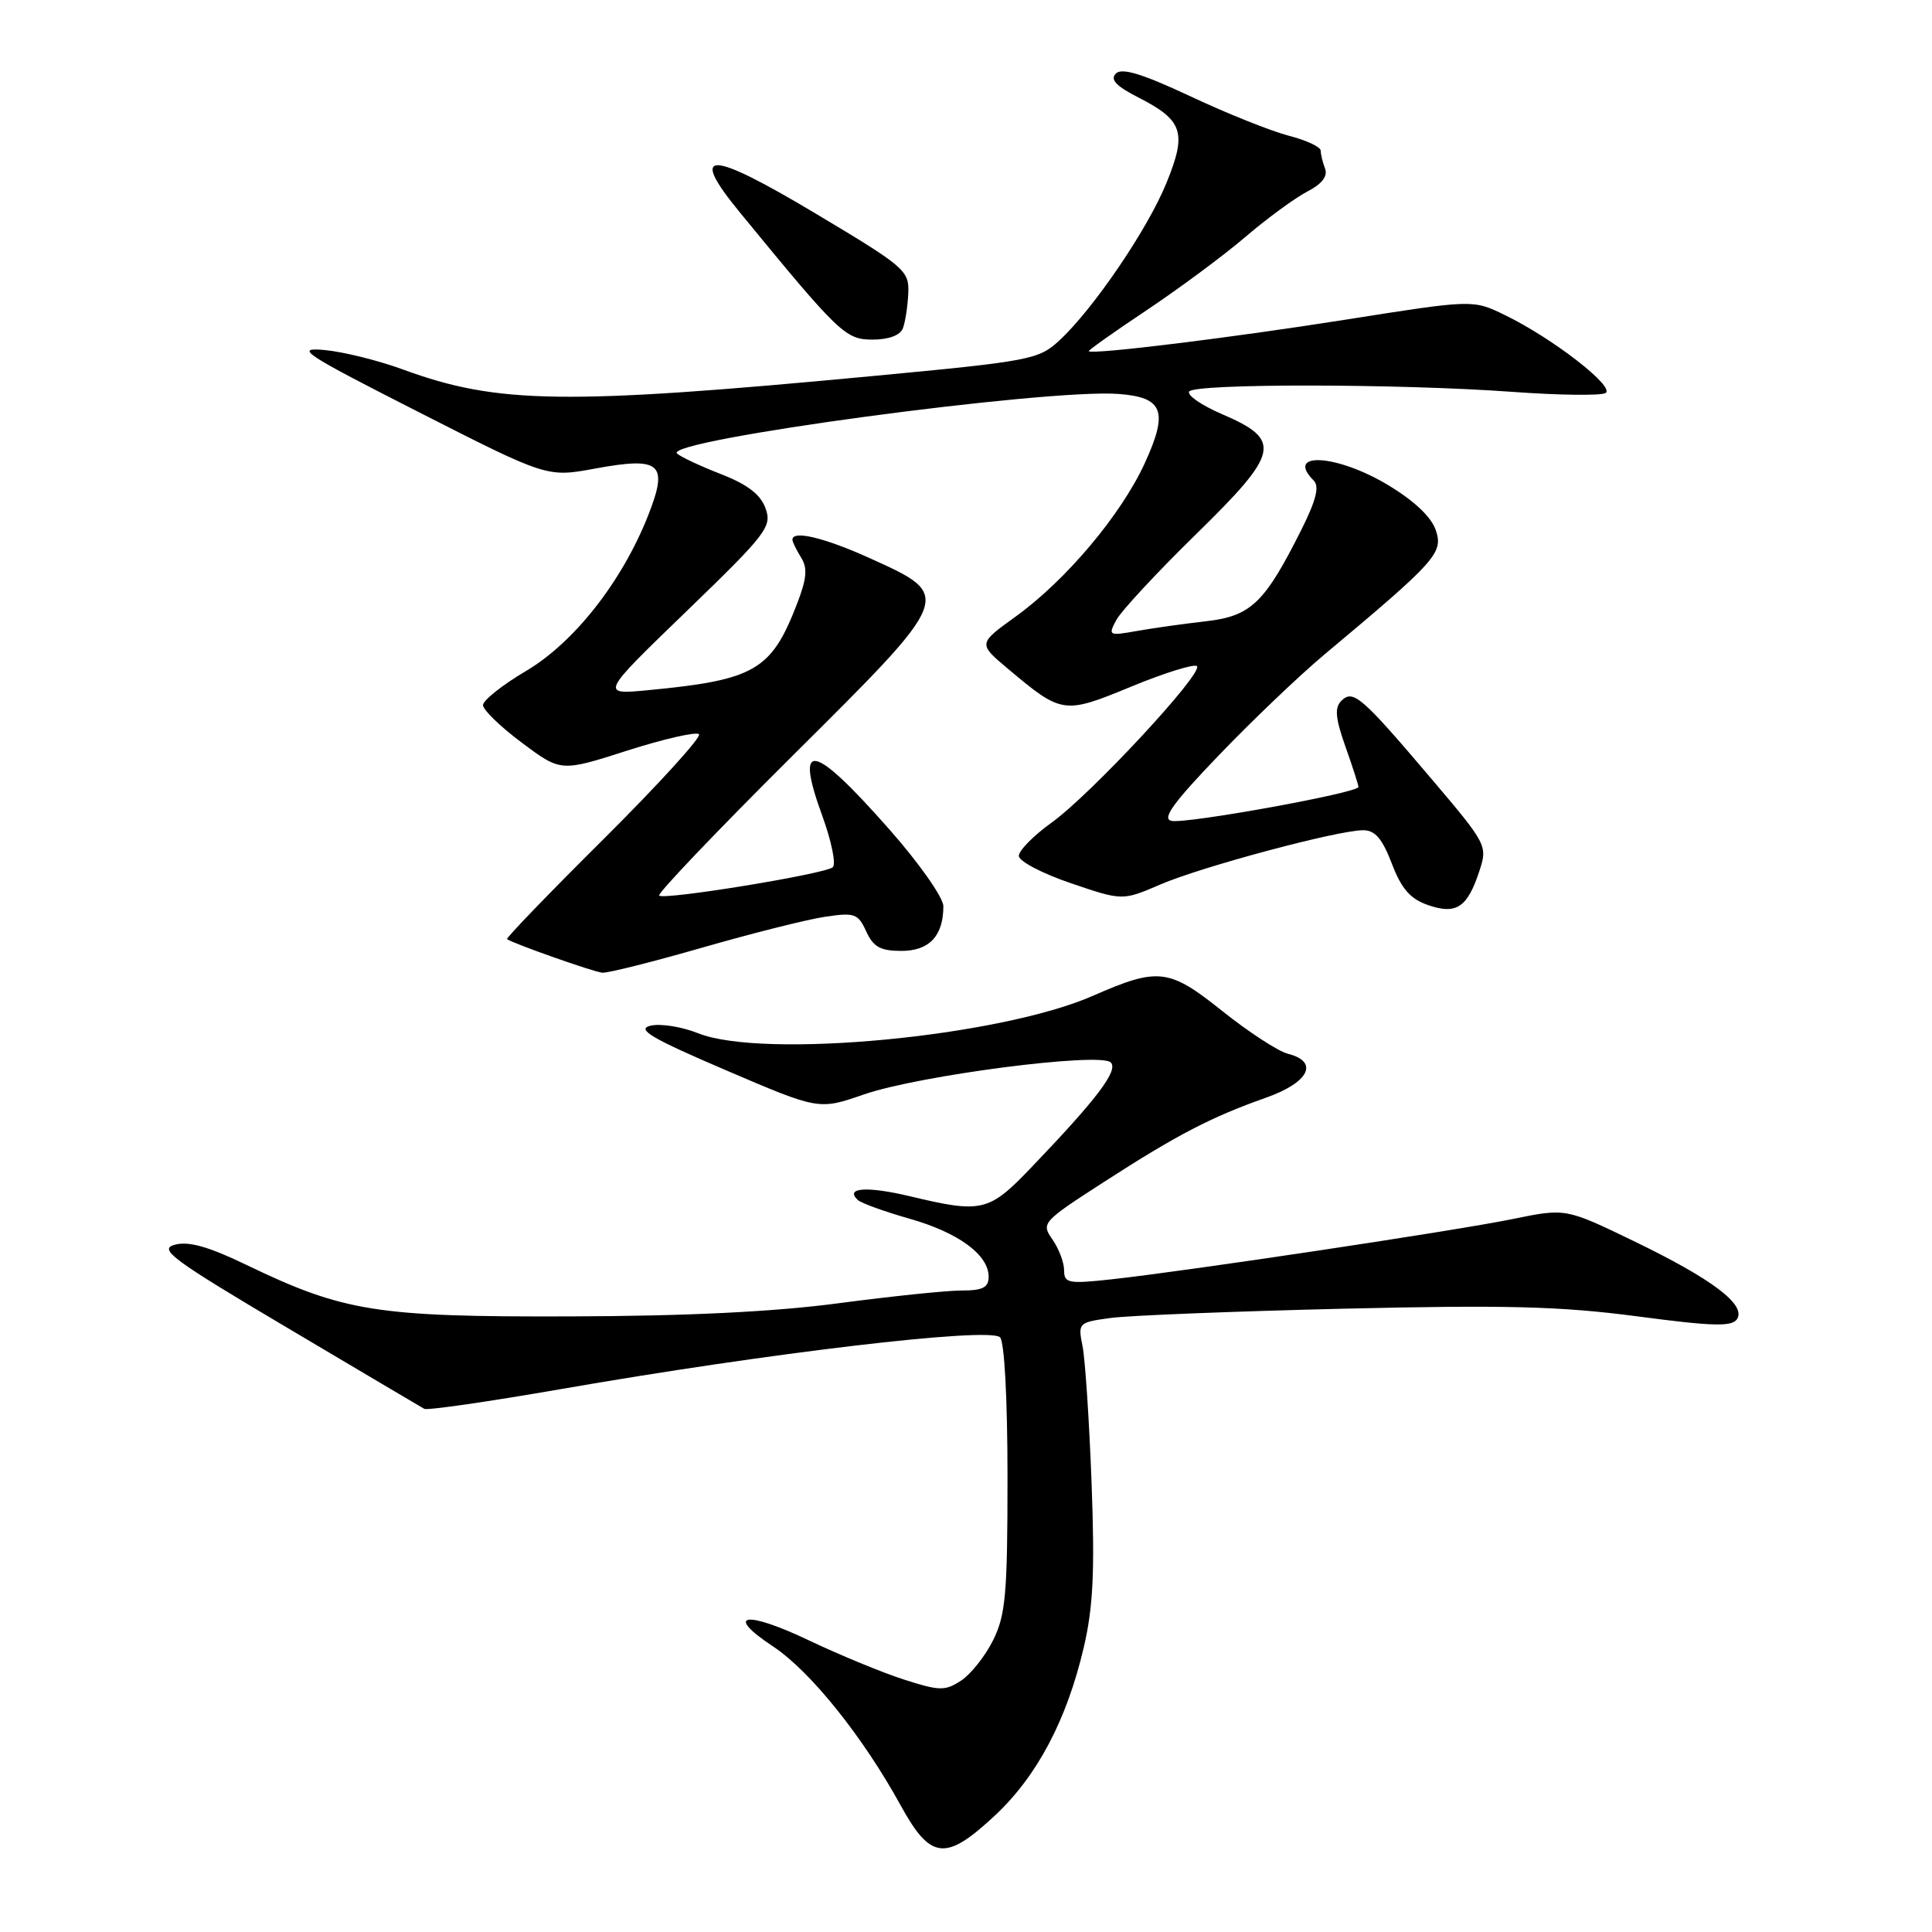 <?xml version="1.0" encoding="UTF-8" standalone="no"?>
<!DOCTYPE svg PUBLIC "-//W3C//DTD SVG 1.1//EN" "http://www.w3.org/Graphics/SVG/1.1/DTD/svg11.dtd" >
<svg xmlns="http://www.w3.org/2000/svg" xmlns:xlink="http://www.w3.org/1999/xlink" version="1.1" viewBox="0 0 256 256">
 <g >
 <path fill="currentColor"
d=" M 131.87 240.53 C 137.43 235.32 141.35 227.91 143.60 218.31 C 144.85 212.97 145.08 208.27 144.64 196.50 C 144.33 188.25 143.79 180.09 143.44 178.36 C 142.82 175.29 142.90 175.22 147.15 174.64 C 149.54 174.31 163.43 173.76 178.00 173.41 C 199.59 172.90 206.80 173.09 216.92 174.42 C 226.96 175.75 229.50 175.82 230.17 174.78 C 231.39 172.88 226.87 169.47 216.48 164.45 C 207.46 160.09 207.46 160.09 200.48 161.52 C 192.88 163.08 157.32 168.42 147.25 169.52 C 141.56 170.14 141.00 170.03 141.00 168.32 C 141.00 167.29 140.30 165.45 139.45 164.23 C 137.94 162.07 138.11 161.89 146.26 156.63 C 155.97 150.36 160.50 148.01 167.75 145.45 C 173.46 143.44 174.83 140.68 170.65 139.63 C 169.36 139.30 165.44 136.75 161.94 133.95 C 154.88 128.31 153.48 128.15 144.79 131.96 C 132.41 137.38 101.14 140.35 92.50 136.91 C 90.30 136.03 87.45 135.59 86.16 135.92 C 84.30 136.39 86.33 137.59 96.16 141.80 C 108.50 147.09 108.50 147.09 114.47 145.02 C 121.78 142.49 145.78 139.38 147.18 140.78 C 148.23 141.83 145.36 145.61 136.60 154.75 C 131.01 160.58 130.11 160.79 120.57 158.51 C 114.88 157.15 111.90 157.37 113.66 159.00 C 114.12 159.43 117.20 160.54 120.50 161.48 C 126.97 163.31 131.00 166.26 131.00 169.17 C 131.00 170.60 130.22 171.00 127.41 171.00 C 125.44 171.00 118.13 171.76 111.16 172.68 C 102.63 173.82 91.00 174.39 75.50 174.43 C 49.88 174.51 45.53 173.81 32.62 167.59 C 27.65 165.19 25.00 164.44 23.17 164.93 C 20.95 165.52 22.75 166.86 38.07 175.94 C 47.66 181.63 55.82 186.46 56.22 186.68 C 56.62 186.90 64.72 185.73 74.22 184.08 C 101.78 179.28 131.00 175.82 132.50 177.19 C 133.09 177.73 133.50 185.27 133.50 195.80 C 133.50 211.18 133.25 214.00 131.60 217.32 C 130.56 219.43 128.64 221.84 127.35 222.69 C 125.22 224.08 124.50 224.07 119.75 222.54 C 116.86 221.61 111.23 219.28 107.23 217.38 C 98.77 213.34 95.87 213.82 102.43 218.16 C 107.37 221.43 114.32 230.09 119.31 239.17 C 123.32 246.47 125.28 246.69 131.87 240.53 Z  M 93.07 125.56 C 99.65 123.67 106.95 121.83 109.31 121.48 C 113.24 120.89 113.70 121.05 114.78 123.42 C 115.72 125.48 116.66 126.00 119.44 126.00 C 123.14 126.00 125.00 124.01 125.00 120.07 C 125.00 118.94 121.79 114.37 117.87 109.93 C 107.71 98.40 105.23 97.88 108.95 108.08 C 110.18 111.46 110.81 114.53 110.34 114.92 C 109.26 115.82 87.96 119.30 87.34 118.67 C 87.08 118.41 95.04 110.06 105.04 100.12 C 126.39 78.90 126.35 78.99 115.34 74.00 C 109.28 71.25 105.00 70.22 105.00 71.51 C 105.00 71.80 105.51 72.85 106.14 73.86 C 107.03 75.28 106.91 76.67 105.58 80.09 C 102.21 88.81 99.99 90.10 86.00 91.44 C 79.50 92.07 79.50 92.07 90.94 81.02 C 101.61 70.71 102.31 69.79 101.44 67.36 C 100.77 65.51 99.05 64.19 95.50 62.81 C 92.75 61.74 90.14 60.51 89.71 60.09 C 87.90 58.33 138.63 51.48 148.20 52.20 C 154.14 52.64 154.84 54.48 151.70 61.35 C 148.55 68.22 141.24 76.90 134.55 81.72 C 129.60 85.29 129.60 85.29 133.55 88.61 C 140.73 94.64 140.95 94.67 149.94 90.96 C 154.36 89.14 158.26 87.93 158.60 88.27 C 159.50 89.16 144.51 105.30 139.33 109.01 C 136.95 110.72 135.00 112.70 135.00 113.41 C 135.00 114.11 138.09 115.74 141.87 117.02 C 148.73 119.36 148.73 119.36 153.75 117.20 C 159.23 114.84 177.23 110.02 180.61 110.01 C 182.20 110.00 183.15 111.11 184.42 114.42 C 185.69 117.76 186.86 119.10 189.20 119.92 C 192.96 121.23 194.43 120.27 196.02 115.43 C 197.13 112.07 197.03 111.87 189.70 103.23 C 180.38 92.25 179.29 91.31 177.73 92.87 C 176.82 93.78 176.95 95.17 178.27 98.91 C 179.22 101.58 180.00 104.00 180.00 104.28 C 180.00 105.05 157.20 109.19 155.23 108.77 C 153.92 108.50 155.44 106.39 161.50 100.08 C 165.90 95.49 172.20 89.48 175.50 86.72 C 190.30 74.34 191.26 73.27 190.26 70.28 C 189.67 68.51 187.41 66.37 183.92 64.27 C 177.15 60.19 170.18 59.78 174.08 63.68 C 174.85 64.45 174.39 66.29 172.47 70.13 C 167.57 79.91 165.78 81.63 159.81 82.32 C 156.89 82.65 152.76 83.23 150.63 83.61 C 146.91 84.27 146.81 84.22 147.92 82.15 C 148.56 80.96 153.32 75.83 158.52 70.75 C 169.58 59.92 169.92 58.31 161.89 54.86 C 159.22 53.71 157.27 52.37 157.57 51.88 C 158.24 50.80 185.44 50.83 200.50 51.93 C 206.55 52.37 212.05 52.44 212.72 52.09 C 214.15 51.35 205.77 44.83 199.39 41.74 C 195.18 39.69 195.18 39.69 178.34 42.35 C 163.29 44.73 144.89 47.00 144.27 46.54 C 144.14 46.45 147.56 44.02 151.87 41.15 C 156.18 38.27 162.09 33.90 164.99 31.42 C 167.89 28.94 171.59 26.23 173.21 25.39 C 175.16 24.38 175.96 23.35 175.58 22.35 C 175.26 21.52 175.00 20.44 175.00 19.96 C 175.00 19.47 173.09 18.58 170.75 17.98 C 168.41 17.37 162.55 15.03 157.73 12.76 C 151.37 9.78 148.65 8.95 147.86 9.74 C 147.06 10.54 147.89 11.41 150.85 12.92 C 156.76 15.94 157.29 17.54 154.57 24.22 C 152.08 30.36 144.86 40.97 140.35 45.13 C 137.63 47.65 136.50 47.86 115.50 49.84 C 74.81 53.68 65.91 53.55 53.40 48.96 C 50.15 47.77 45.48 46.61 43.00 46.38 C 38.95 46.01 40.19 46.83 55.49 54.61 C 72.49 63.26 72.49 63.26 78.84 62.09 C 87.56 60.48 88.60 61.40 85.89 68.28 C 82.44 77.03 76.10 85.12 69.73 88.89 C 66.58 90.75 64.00 92.80 64.00 93.43 C 64.00 94.06 66.32 96.31 69.16 98.42 C 74.32 102.28 74.32 102.28 83.14 99.45 C 88.00 97.90 92.26 96.93 92.62 97.29 C 92.98 97.65 87.34 103.85 80.08 111.08 C 72.81 118.30 67.01 124.31 67.19 124.44 C 68.00 125.03 78.66 128.79 79.81 128.89 C 80.53 128.95 86.50 127.45 93.07 125.56 Z  M 119.63 43.52 C 119.95 42.70 120.27 40.61 120.35 38.88 C 120.49 35.86 119.95 35.39 108.10 28.31 C 93.84 19.79 91.15 19.76 98.07 28.19 C 111.23 44.23 112.03 45.00 115.63 45.00 C 117.74 45.00 119.28 44.43 119.63 43.52 Z "/>
</g>
</svg>
